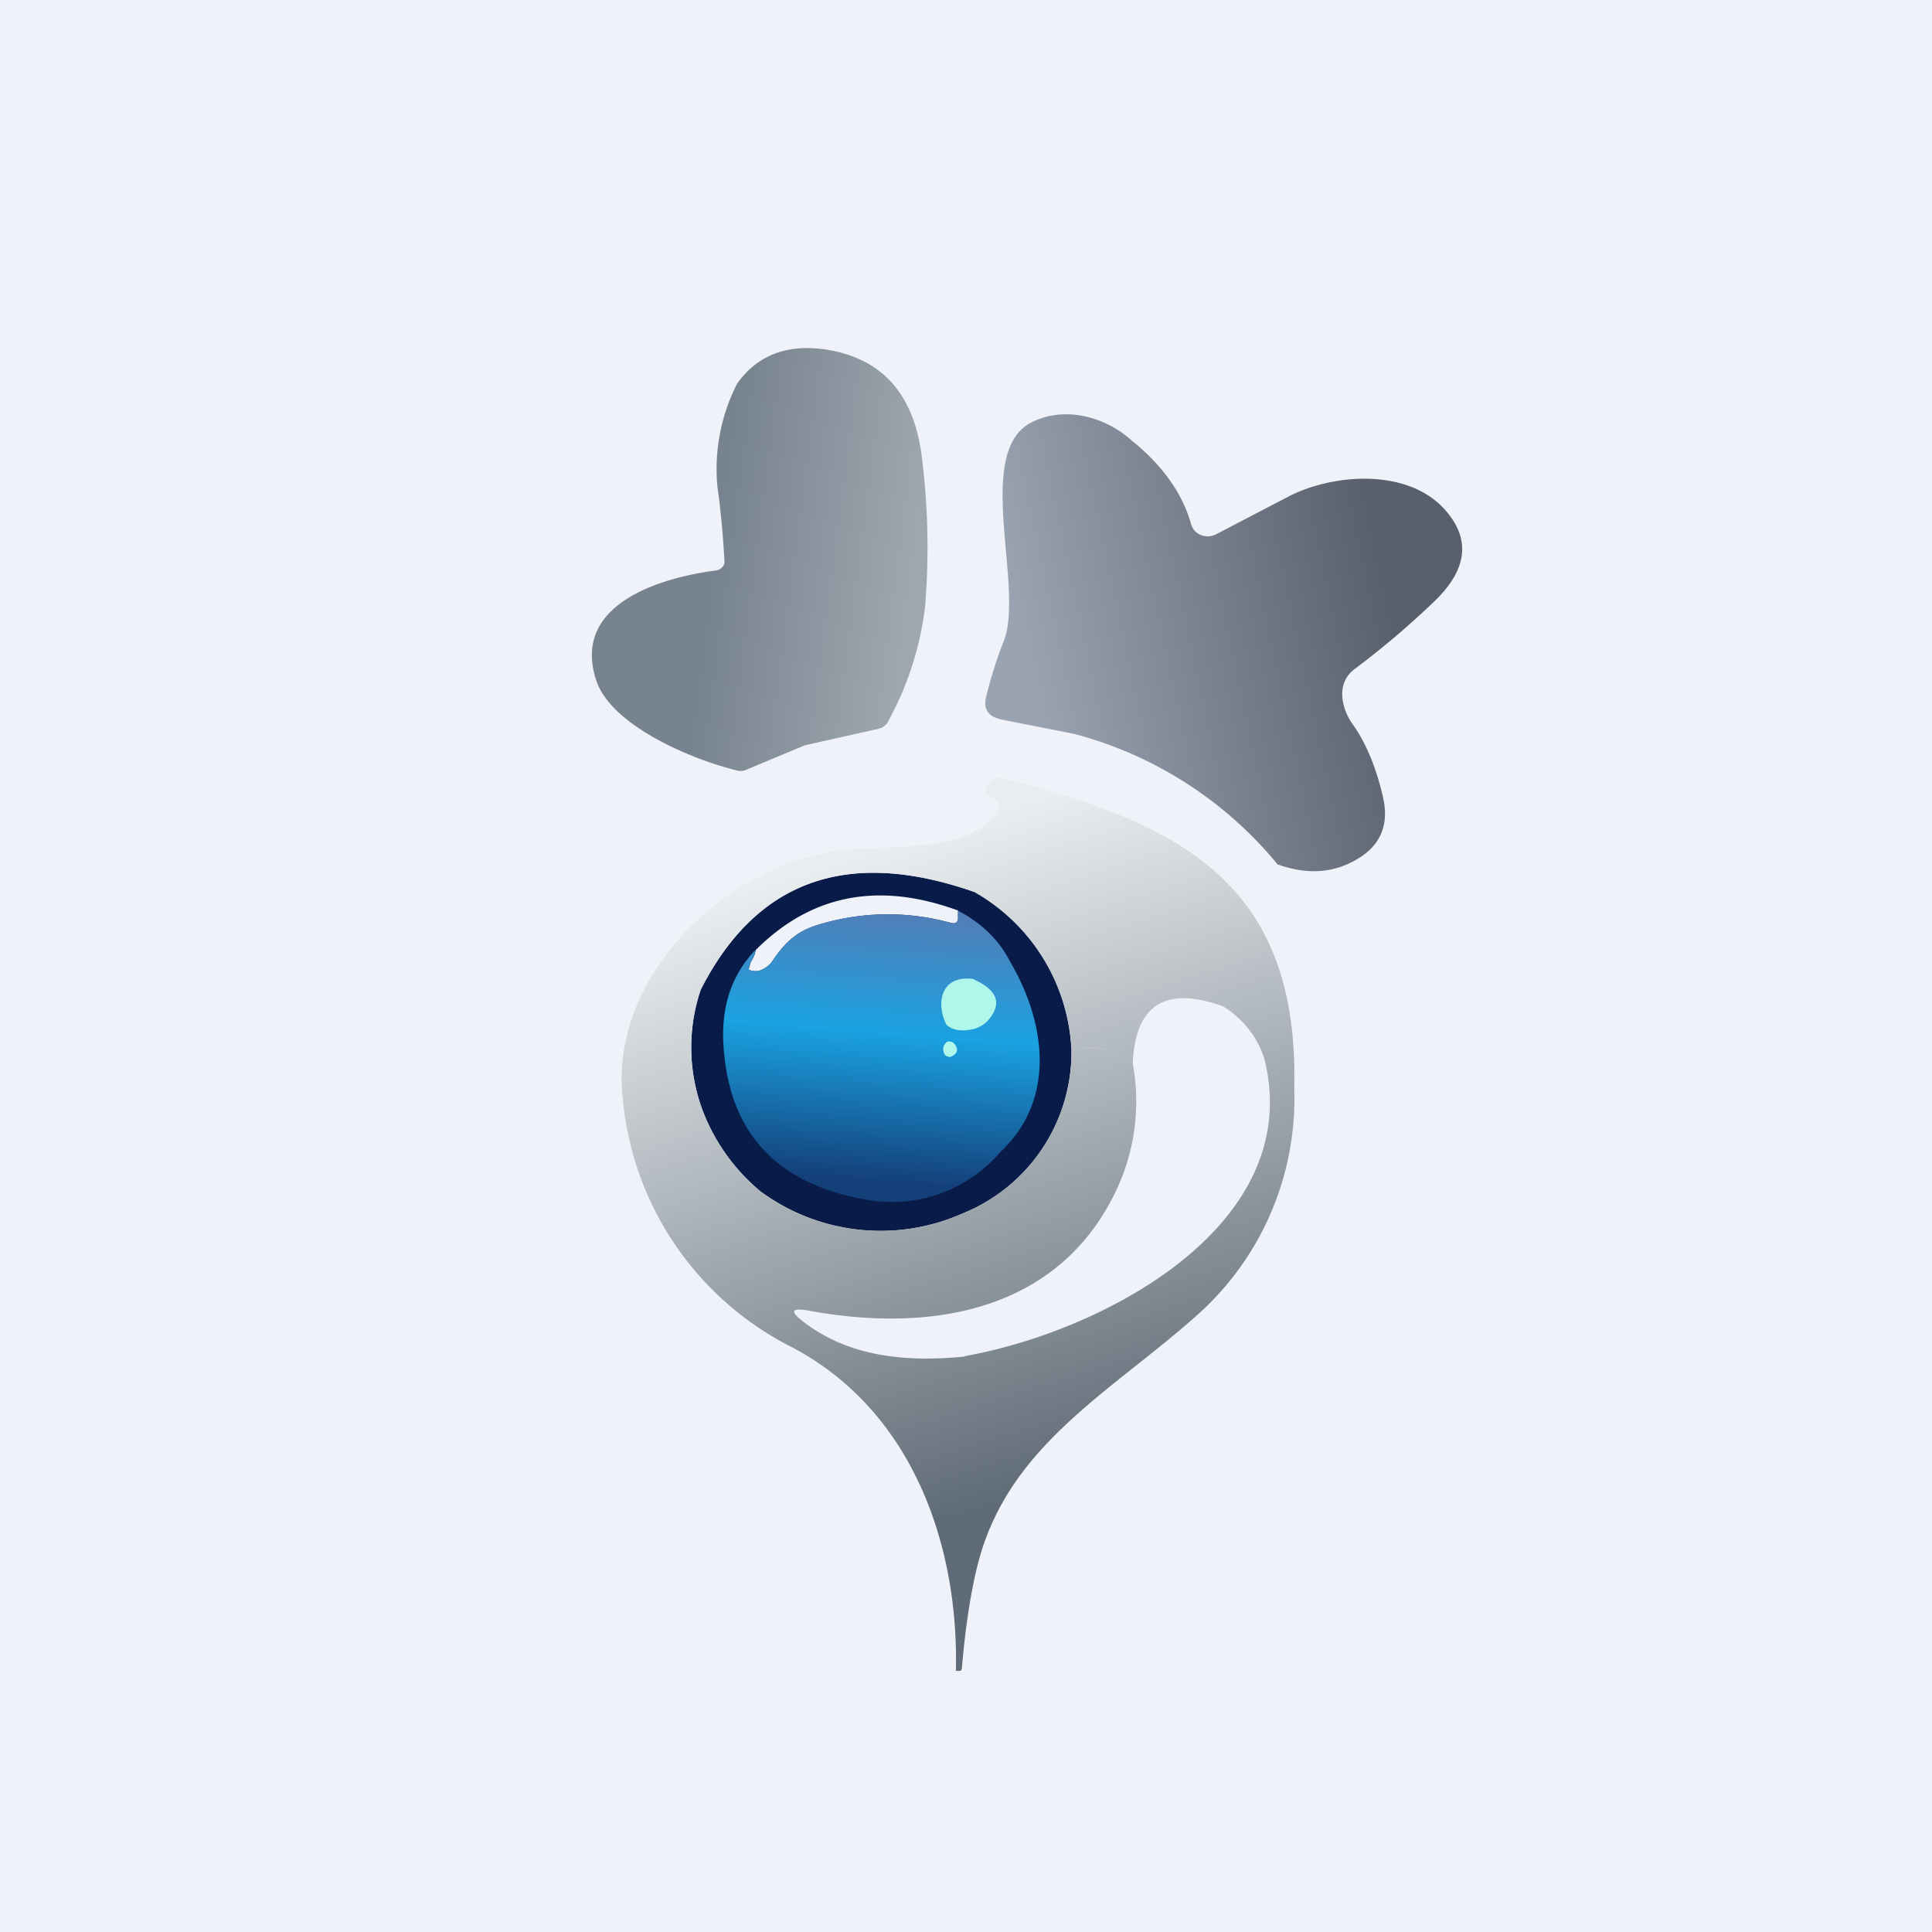 <?xml version="1.0" encoding="UTF-8"?>
<!-- generated by Finnhub -->
<svg viewBox="0 0 55.5 55.5" xmlns="http://www.w3.org/2000/svg">
<path d="M 0,0 H 55.5 V 55.5 H 0 Z" fill="rgb(239, 242, 248)"/>
<path d="M 26.48,13.115 C 26.25,11.29 25.31,10.26 23.65,10.03 C 22.56,9.89 21.73,10.23 21.17,11.03 A 5.4,5.4 0 0,0 20.61,13.99 C 20.71,14.69 20.77,15.39 20.81,16.09 A 0.23,0.23 0 0,1 20.75,16.29 A 0.3,0.3 0 0,1 20.55,16.39 C 18.89,16.61 16.41,17.39 17.13,19.55 C 17.56,20.85 19.88,21.82 21.16,22.13 A 0.4,0.4 0 0,0 21.42,22.12 L 23.12,21.41 L 25.22,20.94 A 0.47,0.47 0 0,0 25.41,20.85 C 25.46,20.81 25.51,20.75 25.53,20.69 A 9.03,9.03 0 0,0 26.58,17.37 C 26.69,15.94 26.66,14.52 26.48,13.13 Z" fill="url(#a)"/>
<path d="M 32.55,12.685 C 33.42,13.4 33.98,14.2 34.22,15.07 C 34.24,15.13 34.28,15.2 34.32,15.25 A 0.52,0.52 0 0,0 34.93,15.35 L 37.08,14.23 C 38.34,13.61 40.4,13.46 41.47,14.6 C 42.35,15.55 42.05,16.45 41.23,17.25 A 24.6,24.6 0 0,1 38.9,19.23 C 38.38,19.63 38.53,20.33 38.84,20.78 C 39.23,21.32 39.52,22.01 39.72,22.86 C 39.92,23.67 39.67,24.29 38.97,24.69 C 38.29,25.09 37.53,25.13 36.7,24.83 A 11.29,11.29 0 0,0 30.85,21.08 L 28.77,20.67 C 28.39,20.59 28.24,20.37 28.33,20.01 C 28.47,19.44 28.64,18.91 28.83,18.43 C 29.07,17.83 28.99,16.86 28.9,15.85 C 28.76,14.31 28.62,12.68 29.6,12.15 C 30.58,11.63 31.8,11.98 32.56,12.7 Z" fill="url(#b)"/>
<path d="M 27.97,25.605 A 5.51,5.51 0 0,1 30.78,30.18 A 5,5 0 0,1 27.65,34.86 A 5.8,5.8 0 0,1 21.84,34.22 A 5.67,5.67 0 0,1 20.29,32.16 A 5.17,5.17 0 0,1 20.13,28.43 C 21.73,25.29 24.34,24.35 27.98,25.62 Z" fill="rgb(9, 27, 72)"/>
<path d="M 27.52,26.145 V 26.35 C 27.53,26.49 27.46,26.55 27.31,26.51 A 6.8,6.8 0 0,0 23.37,26.61 C 22.81,26.81 22.51,27.14 22.2,27.59 A 0.73,0.73 0 0,1 21.88,27.86 A 0.45,0.45 0 0,1 21.52,27.86 C 21.5,27.86 21.52,27.78 21.57,27.63 C 21.64,27.53 21.69,27.41 21.71,27.29 C 23.31,25.69 25.25,25.32 27.53,26.16 Z" fill="rgb(239, 242, 248)"/>
<path d="M 29.01,27.615 C 28.71,27.02 28.22,26.53 27.52,26.16 V 26.35 C 27.52,26.49 27.45,26.55 27.31,26.51 A 6.8,6.8 0 0,0 23.36,26.61 C 22.81,26.81 22.51,27.14 22.2,27.59 A 0.73,0.73 0 0,1 21.88,27.86 A 0.45,0.45 0 0,1 21.52,27.86 C 21.5,27.86 21.52,27.78 21.57,27.63 C 21.64,27.53 21.69,27.41 21.7,27.29 C 21.03,27.99 20.72,28.89 20.78,29.98 C 20.92,32.5 22.27,33.99 24.82,34.45 A 4.1,4.1 0 0,0 28.74,33.09 C 30.35,31.58 30.04,29.37 29.02,27.63 Z" fill="url(#c)"/>
<path d="M 27.91,28.105 C 28.63,28.42 28.8,28.79 28.42,29.27 A 0.86,0.86 0 0,1 27.87,29.58 C 27.57,29.63 27.35,29.58 27.19,29.44 C 26.87,28.81 27.04,28.02 27.92,28.12 Z" fill="rgb(175, 247, 235)"/>
<path d="M 28.79,22.345 A 0.34,0.34 0 0,0 28.49,22.44 C 28.24,22.67 28.26,22.84 28.54,22.94 C 28.7,23.01 28.74,23.11 28.67,23.24 C 28.02,24.59 25.2,24.24 23.92,24.46 C 20.52,25.07 17.51,28.24 17.89,31.56 A 8.9,8.9 0 0,0 22.67,38.66 C 26.18,40.46 27.54,44.33 27.46,47.98 C 27.46,47.99 27.46,48 27.48,48 H 27.55 C 27.6,48 27.62,47.98 27.63,47.94 C 27.74,46.64 27.91,45.59 28.13,44.78 C 29.06,41.42 32.06,39.9 34.51,37.67 A 8.34,8.34 0 0,0 37.18,31.25 C 37.31,25.43 34,23.67 28.8,22.35 Z M 27.7,38.96 C 31.7,38.25 37.52,35.19 36.32,30.41 C 36.12,29.79 35.72,29.28 35.14,28.91 C 33.47,28.31 32.61,28.87 32.54,30.55 C 31.94,30.11 31.35,29.99 30.78,30.18 A 5.51,5.51 0 0,0 27.98,25.62 C 24.34,24.35 21.72,25.29 20.13,28.43 A 5.17,5.17 0 0,0 20.29,32.16 C 20.65,32.98 21.17,33.66 21.84,34.22 A 5.83,5.83 0 0,0 27.65,34.86 A 5,5 0 0,0 30.78,30.18 C 31.35,29.98 31.94,30.11 32.54,30.55 A 5.98,5.98 0 0,1 31.99,34.35 C 30.34,37.63 26.81,38.31 23.23,37.65 C 22.73,37.56 22.68,37.67 23.08,37.97 C 24.36,38.96 25.98,39.14 27.71,38.97 Z" fill="url(#d)" fill-rule="evenodd"/>
<path d="M 27.27,30.355 C 27.18,30.36 27.12,30.3 27.1,30.19 C 27.08,30.08 27.12,29.99 27.22,29.92 C 27.31,29.91 27.37,29.93 27.42,29.99 C 27.55,30.16 27.5,30.29 27.28,30.37 Z" fill="rgb(175, 247, 235)"/>
<defs>
<linearGradient id="a" x1="20.47" x2="26.03" y1="16.75" y2="17.48" gradientUnits="userSpaceOnUse">
<stop stop-color="rgb(119, 131, 143)" offset="0"/>
<stop stop-color="rgb(158, 167, 175)" offset="1"/>
</linearGradient>
<linearGradient id="b" x1="39.96" x2="29.57" y1="17.4" y2="19.6" gradientUnits="userSpaceOnUse">
<stop stop-color="rgb(88, 95, 109)" offset="0"/>
<stop stop-color="rgb(154, 163, 177)" offset="1"/>
</linearGradient>
<linearGradient id="c" x1="25.32" x2="24.72" y1="26.16" y2="33.89" gradientUnits="userSpaceOnUse">
<stop stop-color="rgb(81, 126, 184)" offset="0"/>
<stop stop-color="rgb(26, 162, 225)" offset=".45"/>
<stop stop-color="rgb(20, 64, 122)" offset="1"/>
</linearGradient>
<linearGradient id="d" x1="22.56" x2="28.23" y1="25.31" y2="43.3" gradientUnits="userSpaceOnUse">
<stop stop-color="rgb(233, 237, 239)" offset="0"/>
<stop stop-color="rgb(95, 107, 118)" offset="1"/>
</linearGradient>
</defs>
</svg>
